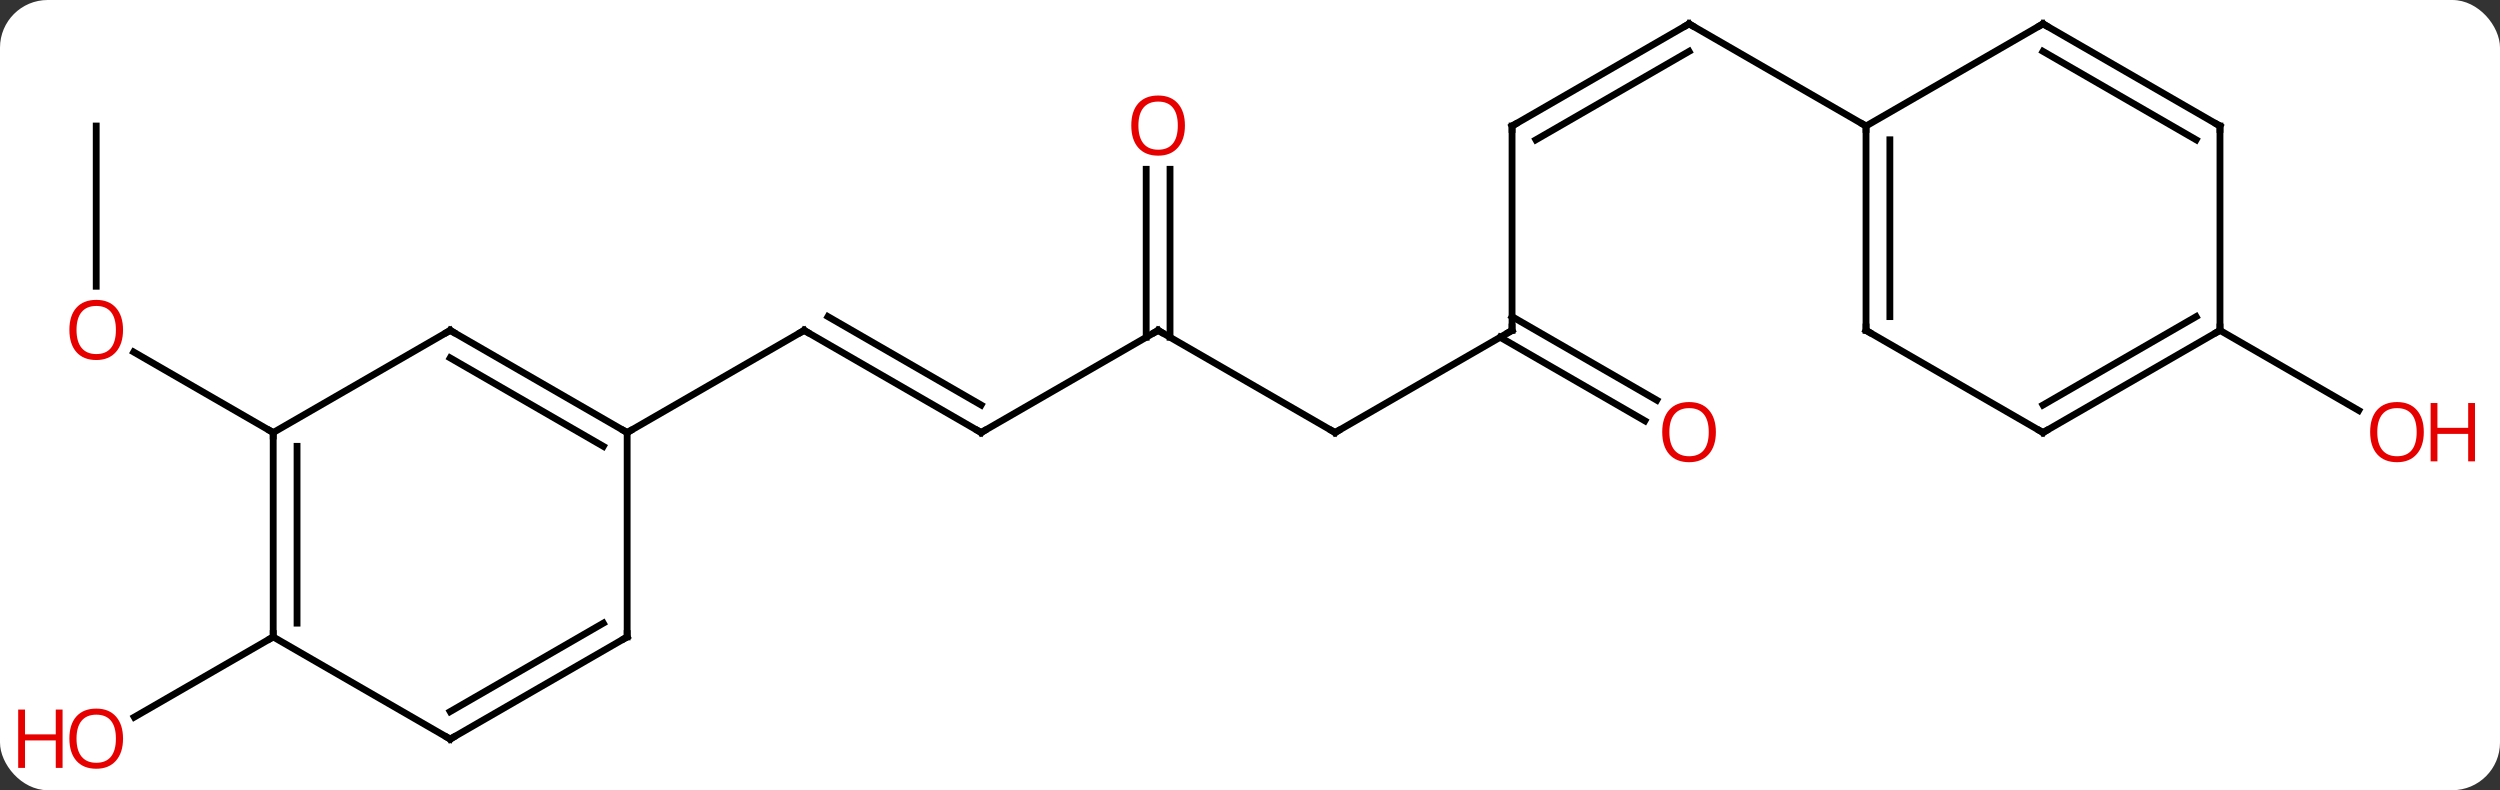 <svg width="367" viewBox="0 0 367 116" style="fill-opacity:1; color-rendering:auto; color-interpolation:auto; text-rendering:auto; stroke:black; stroke-linecap:square; stroke-miterlimit:10; shape-rendering:auto; stroke-opacity:1; fill:black; stroke-dasharray:none; font-weight:normal; stroke-width:1; font-family:'Open Sans'; font-style:normal; stroke-linejoin:miter; font-size:12; stroke-dashoffset:0; image-rendering:auto;" height="116" class="cas-substance-image" xmlns:xlink="http://www.w3.org/1999/xlink" xmlns="http://www.w3.org/2000/svg"><rect x="0" y="0" width="367" height="116" fill="#333333" stroke="none"/><svg class="cas-substance-single-component"><rect y="0" x="0" width="367" stroke="none" ry="7" rx="7" height="116" fill="white" class="cas-substance-group"/><svg y="0" x="0" width="367" viewBox="0 0 367 116" style="fill:black;" height="116" class="cas-substance-single-component-image"><svg><g><g transform="translate(183,56)" style="text-rendering:geometricPrecision; color-rendering:optimizeQuality; color-interpolation:linearRGB; stroke-linecap:butt; image-rendering:optimizeQuality;"><line y2="7.5" y1="-7.5" x2="-38.97" x1="-64.953" style="fill:none;"/><line y2="3.458" y1="-9.521" x2="-38.97" x1="-61.453" style="fill:none;"/><line y2="7.5" y1="-7.5" x2="-90.933" x1="-64.953" style="fill:none;"/><line y2="-7.5" y1="7.5" x2="-12.99" x1="-38.97" style="fill:none;"/><line y2="7.5" y1="-7.5" x2="12.99" x1="-12.99" style="fill:none;"/><line y2="-31.148" y1="-6.49" x2="-11.24" x1="-11.24" style="fill:none;"/><line y2="-31.148" y1="-6.49" x2="-14.74" x1="-14.74" style="fill:none;"/><line y2="-7.5" y1="7.5" x2="38.97" x1="12.99" style="fill:none;"/><line y2="-37.5" y1="-7.5" x2="38.97" x1="38.97" style="fill:none;"/><line y2="5.774" y1="-6.49" x2="58.464" x1="37.22" style="fill:none;"/><line y2="2.743" y1="-9.521" x2="60.214" x1="38.97" style="fill:none;"/><line y2="-52.5" y1="-37.5" x2="64.953" x1="38.97" style="fill:none;"/><line y2="-48.459" y1="-35.479" x2="64.953" x1="42.47" style="fill:none;"/><line y2="-37.5" y1="-52.5" x2="90.933" x1="64.953" style="fill:none;"/><line y2="-37.5" y1="-13.977" x2="-168.876" x1="-168.876" style="fill:none;"/><line y2="7.5" y1="-4.322" x2="-142.893" x1="-163.37" style="fill:none;"/><line y2="37.5" y1="49.274" x2="-142.893" x1="-163.288" style="fill:none;"/><line y2="-7.5" y1="4.259" x2="142.893" x1="163.262" style="fill:none;"/><line y2="-7.5" y1="7.5" x2="-116.913" x1="-90.933" style="fill:none;"/><line y2="-3.458" y1="9.521" x2="-116.913" x1="-94.433" style="fill:none;"/><line y2="37.5" y1="7.5" x2="-90.933" x1="-90.933" style="fill:none;"/><line y2="7.5" y1="-7.5" x2="-142.893" x1="-116.913" style="fill:none;"/><line y2="52.5" y1="37.5" x2="-116.913" x1="-90.933" style="fill:none;"/><line y2="48.459" y1="35.479" x2="-116.913" x1="-94.433" style="fill:none;"/><line y2="37.5" y1="7.5" x2="-142.893" x1="-142.893" style="fill:none;"/><line y2="35.479" y1="9.521" x2="-139.393" x1="-139.393" style="fill:none;"/><line y2="37.5" y1="52.5" x2="-142.893" x1="-116.913" style="fill:none;"/><line y2="-7.5" y1="-37.5" x2="90.933" x1="90.933" style="fill:none;"/><line y2="-9.521" y1="-35.479" x2="94.433" x1="94.433" style="fill:none;"/><line y2="-52.5" y1="-37.5" x2="116.913" x1="90.933" style="fill:none;"/><line y2="7.5" y1="-7.5" x2="116.913" x1="90.933" style="fill:none;"/><line y2="-37.5" y1="-52.5" x2="142.893" x1="116.913" style="fill:none;"/><line y2="-35.479" y1="-48.459" x2="139.393" x1="116.913" style="fill:none;"/><line y2="-7.5" y1="7.5" x2="142.893" x1="116.913" style="fill:none;"/><line y2="-9.521" y1="3.458" x2="139.393" x1="116.913" style="fill:none;"/><line y2="-7.5" y1="-37.5" x2="142.893" x1="142.893" style="fill:none;"/><path style="fill:none; stroke-miterlimit:5;" d="M-64.52 -7.25 L-64.953 -7.5 L-65.386 -7.25"/><path style="fill:none; stroke-miterlimit:5;" d="M-39.403 7.25 L-38.97 7.5 L-38.537 7.25"/><path style="fill:none; stroke-miterlimit:5;" d="M-13.423 -7.25 L-12.99 -7.5 L-12.557 -7.25"/><path style="fill:none; stroke-miterlimit:5;" d="M12.557 7.25 L12.99 7.5 L13.423 7.25"/></g><g transform="translate(183,56)" style="stroke-linecap:butt; fill:rgb(230,0,0); text-rendering:geometricPrecision; color-rendering:optimizeQuality; image-rendering:optimizeQuality; font-family:'Open Sans'; stroke:rgb(230,0,0); color-interpolation:linearRGB; stroke-miterlimit:5;"><path style="stroke:none;" d="M-9.053 -37.57 Q-9.053 -35.508 -10.092 -34.328 Q-11.131 -33.148 -12.974 -33.148 Q-14.865 -33.148 -15.896 -34.312 Q-16.927 -35.477 -16.927 -37.586 Q-16.927 -39.68 -15.896 -40.828 Q-14.865 -41.977 -12.974 -41.977 Q-11.115 -41.977 -10.084 -40.805 Q-9.053 -39.633 -9.053 -37.57 ZM-15.881 -37.57 Q-15.881 -35.836 -15.138 -34.93 Q-14.396 -34.023 -12.974 -34.023 Q-11.553 -34.023 -10.826 -34.922 Q-10.099 -35.82 -10.099 -37.57 Q-10.099 -39.305 -10.826 -40.195 Q-11.553 -41.086 -12.974 -41.086 Q-14.396 -41.086 -15.138 -40.188 Q-15.881 -39.289 -15.881 -37.57 Z"/><path style="fill:none; stroke:black;" d="M38.537 -7.25 L38.97 -7.5 L38.97 -8"/><path style="fill:none; stroke:black;" d="M38.97 -37 L38.97 -37.5 L39.403 -37.75"/><path style="stroke:none;" d="M68.891 7.43 Q68.891 9.492 67.851 10.672 Q66.812 11.852 64.969 11.852 Q63.078 11.852 62.047 10.688 Q61.016 9.523 61.016 7.414 Q61.016 5.32 62.047 4.172 Q63.078 3.023 64.969 3.023 Q66.828 3.023 67.859 4.195 Q68.891 5.367 68.891 7.43 ZM62.062 7.43 Q62.062 9.164 62.805 10.07 Q63.547 10.977 64.969 10.977 Q66.391 10.977 67.117 10.078 Q67.844 9.18 67.844 7.43 Q67.844 5.695 67.117 4.805 Q66.391 3.914 64.969 3.914 Q63.547 3.914 62.805 4.812 Q62.062 5.711 62.062 7.43 Z"/><path style="fill:none; stroke:black;" d="M64.52 -52.25 L64.953 -52.5 L65.386 -52.25"/><path style="stroke:none;" d="M-164.939 -7.57 Q-164.939 -5.508 -165.978 -4.328 Q-167.017 -3.148 -168.86 -3.148 Q-170.751 -3.148 -171.782 -4.312 Q-172.814 -5.477 -172.814 -7.586 Q-172.814 -9.68 -171.782 -10.828 Q-170.751 -11.977 -168.86 -11.977 Q-167.001 -11.977 -165.97 -10.805 Q-164.939 -9.633 -164.939 -7.57 ZM-171.767 -7.57 Q-171.767 -5.836 -171.024 -4.93 Q-170.282 -4.023 -168.86 -4.023 Q-167.439 -4.023 -166.712 -4.922 Q-165.985 -5.82 -165.985 -7.57 Q-165.985 -9.305 -166.712 -10.195 Q-167.439 -11.086 -168.86 -11.086 Q-170.282 -11.086 -171.024 -10.188 Q-171.767 -9.289 -171.767 -7.57 Z"/><path style="stroke:none;" d="M-164.939 52.43 Q-164.939 54.492 -165.978 55.672 Q-167.017 56.852 -168.86 56.852 Q-170.751 56.852 -171.782 55.688 Q-172.814 54.523 -172.814 52.414 Q-172.814 50.32 -171.782 49.172 Q-170.751 48.023 -168.86 48.023 Q-167.001 48.023 -165.97 49.195 Q-164.939 50.367 -164.939 52.43 ZM-171.767 52.43 Q-171.767 54.164 -171.024 55.07 Q-170.282 55.977 -168.86 55.977 Q-167.439 55.977 -166.712 55.078 Q-165.985 54.18 -165.985 52.43 Q-165.985 50.695 -166.712 49.805 Q-167.439 48.914 -168.86 48.914 Q-170.282 48.914 -171.024 49.812 Q-171.767 50.711 -171.767 52.43 Z"/><path style="stroke:none;" d="M-173.814 56.727 L-174.814 56.727 L-174.814 52.695 L-179.329 52.695 L-179.329 56.727 L-180.329 56.727 L-180.329 48.164 L-179.329 48.164 L-179.329 51.805 L-174.814 51.805 L-174.814 48.164 L-173.814 48.164 L-173.814 56.727 Z"/><path style="stroke:none;" d="M172.814 7.43 Q172.814 9.492 171.774 10.672 Q170.735 11.852 168.892 11.852 Q167.001 11.852 165.97 10.688 Q164.939 9.523 164.939 7.414 Q164.939 5.32 165.97 4.172 Q167.001 3.023 168.892 3.023 Q170.751 3.023 171.782 4.195 Q172.814 5.367 172.814 7.43 ZM165.985 7.43 Q165.985 9.164 166.728 10.07 Q167.47 10.977 168.892 10.977 Q170.314 10.977 171.04 10.078 Q171.767 9.18 171.767 7.43 Q171.767 5.695 171.04 4.805 Q170.314 3.914 168.892 3.914 Q167.47 3.914 166.728 4.812 Q165.985 5.711 165.985 7.43 Z"/><path style="stroke:none;" d="M180.329 11.727 L179.329 11.727 L179.329 7.695 L174.814 7.695 L174.814 11.727 L173.814 11.727 L173.814 3.164 L174.814 3.164 L174.814 6.805 L179.329 6.805 L179.329 3.164 L180.329 3.164 L180.329 11.727 Z"/><path style="fill:none; stroke:black;" d="M-91.366 7.25 L-90.933 7.5 L-90.5 7.25"/><path style="fill:none; stroke:black;" d="M-116.48 -7.25 L-116.913 -7.5 L-117.346 -7.25"/><path style="fill:none; stroke:black;" d="M-90.933 37 L-90.933 37.5 L-91.366 37.75"/><path style="fill:none; stroke:black;" d="M-142.893 8 L-142.893 7.5 L-143.326 7.25"/><path style="fill:none; stroke:black;" d="M-116.48 52.25 L-116.913 52.5 L-117.346 52.25"/><path style="fill:none; stroke:black;" d="M-142.893 37 L-142.893 37.5 L-143.326 37.75"/><path style="fill:none; stroke:black;" d="M90.933 -37 L90.933 -37.5 L90.5 -37.75"/><path style="fill:none; stroke:black;" d="M90.933 -8 L90.933 -7.5 L91.366 -7.25"/><path style="fill:none; stroke:black;" d="M116.48 -52.25 L116.913 -52.5 L117.346 -52.25"/><path style="fill:none; stroke:black;" d="M116.48 7.25 L116.913 7.5 L117.346 7.25"/><path style="fill:none; stroke:black;" d="M142.46 -37.75 L142.893 -37.5 L142.893 -37"/><path style="fill:none; stroke:black;" d="M142.46 -7.25 L142.893 -7.5 L142.893 -8"/></g></g></svg></svg></svg></svg>